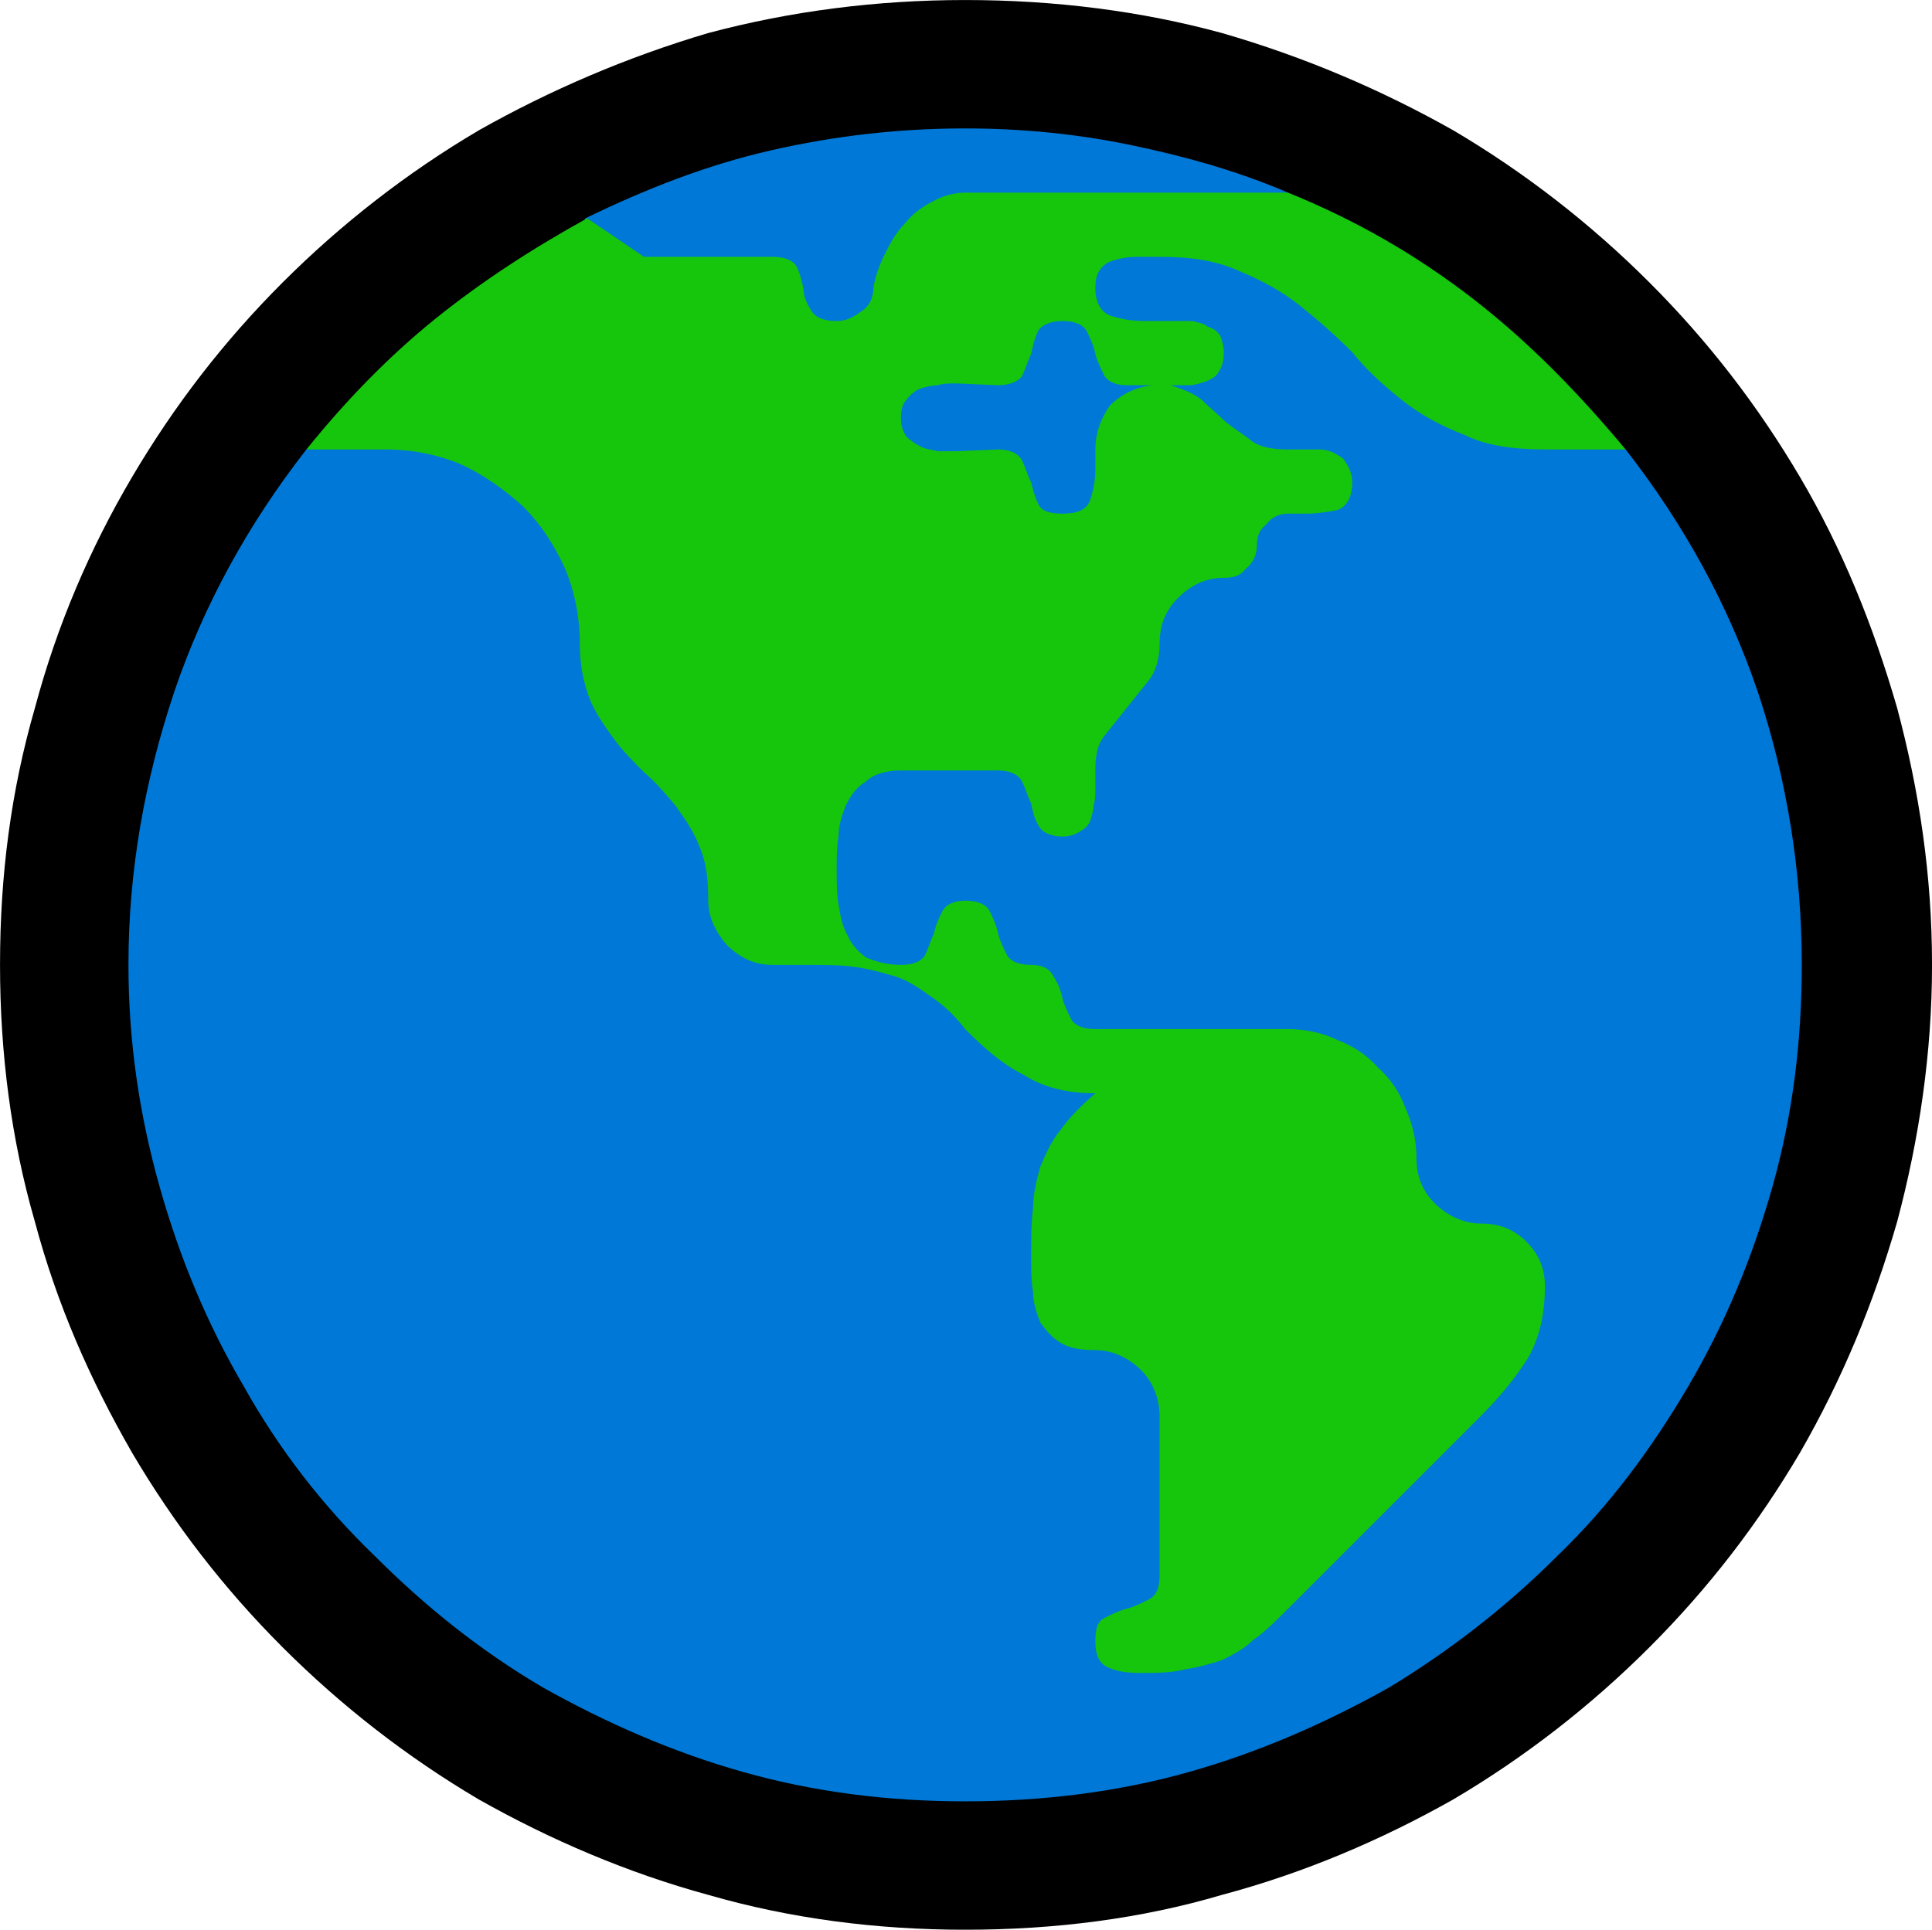 <?xml version="1.0" encoding="UTF-8" standalone="no"?>
<svg
   width="15.795"
   height="15.78"
   viewBox="0 0 15.795 15.78"
   version="1.1"
   xml:space="preserve"
   style="clip-rule:evenodd;fill-rule:evenodd;stroke-linejoin:round;stroke-miterlimit:2"
   id="svg20568"
   sodipodi:docname="emojis.svg"
   xmlns:inkscape="http://www.inkscape.org/namespaces/inkscape"
   xmlns:sodipodi="http://sodipodi.sourceforge.net/DTD/sodipodi-0.dtd"
   xmlns="http://www.w3.org/2000/svg"
   xmlns:svg="http://www.w3.org/2000/svg"><defs
     id="defs20572" /><sodipodi:namedview
     id="namedview20570"
     pagecolor="#505050"
     bordercolor="#eeeeee"
     borderopacity="1"
     inkscape:pageshadow="0"
     inkscape:pageopacity="0"
     inkscape:pagecheckerboard="0" /><g
     transform="matrix(0.24,0,0,0.24,-476.506,-422.272)"
     id="g20566"><g
       transform="matrix(62.5,0,0,62.5,1977.63,1814.28)"
       id="g9030"><path
         d="m 0.651,-0.877 c 0.049,0 0.096,0.006 0.14,0.018 0.045,0.013 0.087,0.031 0.126,0.053 0.039,0.023 0.075,0.051 0.107,0.083 0.032,0.032 0.059,0.067 0.082,0.106 0.023,0.039 0.04,0.081 0.053,0.126 0.012,0.045 0.019,0.091 0.019,0.14 0,0.048 -0.007,0.095 -0.019,0.14 -0.013,0.045 -0.03,0.086 -0.053,0.126 C 1.083,-0.046 1.056,-0.011 1.024,0.021 0.992,0.053 0.956,0.081 0.917,0.104 0.878,0.126 0.836,0.144 0.791,0.156 0.747,0.169 0.7,0.175 0.651,0.175 0.603,0.175 0.556,0.169 0.511,0.156 0.467,0.144 0.425,0.126 0.386,0.104 0.347,0.081 0.311,0.053 0.279,0.021 0.247,-0.011 0.22,-0.046 0.197,-0.085 0.174,-0.125 0.156,-0.166 0.144,-0.211 0.131,-0.256 0.125,-0.303 0.125,-0.351 c 0,-0.049 0.006,-0.095 0.019,-0.14 0.012,-0.045 0.03,-0.087 0.053,-0.126 0.023,-0.039 0.05,-0.074 0.082,-0.106 0.032,-0.032 0.068,-0.06 0.107,-0.083 0.039,-0.022 0.081,-0.04 0.125,-0.053 0.045,-0.012 0.092,-0.018 0.14,-0.018 z"
         style="fill-rule:nonzero"
         id="path9024" /><path
         d="m 0.651,-0.807 c 0.031,0 0.061,0.003 0.09,0.009 0.029,0.006 0.058,0.014 0.086,0.026 0.005,0.006 0.011,0.012 0.017,0.019 0.006,0.006 0.012,0.013 0.018,0.02 0.006,0.007 0.013,0.014 0.019,0.02 0.006,0.007 0.012,0.012 0.017,0.016 0.006,0.005 0.012,0.009 0.019,0.012 0.006,0.003 0.013,0.006 0.019,0.01 l 0.075,0.043 c 0.032,0.041 0.056,0.085 0.072,0.132 0.016,0.048 0.024,0.098 0.024,0.149 0,0.042 -0.005,0.082 -0.016,0.121 C 1.08,-0.191 1.065,-0.155 1.045,-0.121 1.025,-0.087 1.002,-0.056 0.974,-0.029 0.946,-0.001 0.915,0.023 0.882,0.043 0.848,0.062 0.812,0.078 0.773,0.089 0.734,0.1 0.693,0.105 0.651,0.105 0.609,0.105 0.569,0.1 0.53,0.089 0.491,0.078 0.455,0.062 0.421,0.043 0.387,0.023 0.357,-0.001 0.329,-0.029 0.301,-0.056 0.277,-0.087 0.258,-0.121 0.238,-0.155 0.223,-0.191 0.212,-0.23 0.201,-0.269 0.195,-0.309 0.195,-0.351 0.195,-0.403 0.204,-0.452 0.22,-0.5 0.236,-0.547 0.26,-0.591 0.292,-0.632 L 0.409,-0.68 0.444,-0.758 C 0.477,-0.774 0.51,-0.787 0.545,-0.795 0.58,-0.803 0.615,-0.807 0.651,-0.807 Z"
         style="fill:#0078d7;fill-rule:nonzero"
         id="path9026" /><path
         d="m 0.745,-0.737 c -0.006,0 -0.011,0.001 -0.016,0.003 -0.005,0.003 -0.007,0.007 -0.007,0.014 0,0.008 0.003,0.013 0.008,0.015 0.006,0.002 0.012,0.003 0.019,0.003 h 0.016 c 0.003,0 0.007,0 0.01,0 0.003,0.001 0.006,0.001 0.008,0.003 0.003,0.001 0.005,0.002 0.007,0.005 0.001,0.002 0.002,0.006 0.002,0.009 0,0.005 -0.001,0.008 -0.003,0.011 -0.001,0.002 -0.004,0.004 -0.007,0.005 -0.003,0.001 -0.006,0.002 -0.009,0.002 -0.004,0 -0.007,0 -0.01,0 0.006,0.002 0.012,0.004 0.017,0.008 0.004,0.004 0.009,0.008 0.013,0.012 0.005,0.004 0.01,0.007 0.015,0.011 0.005,0.003 0.011,0.004 0.019,0.004 h 0.017 c 0.005,0 0.009,0.002 0.013,0.005 0.003,0.004 0.005,0.008 0.005,0.013 0,0.008 -0.003,0.013 -0.008,0.015 -0.005,0.001 -0.011,0.002 -0.017,0.002 h -0.01 c -0.005,0 -0.009,0.002 -0.012,0.006 -0.004,0.003 -0.005,0.007 -0.005,0.012 0,0.004 -0.002,0.009 -0.006,0.012 -0.003,0.004 -0.007,0.005 -0.012,0.005 -0.01,0 -0.018,0.004 -0.025,0.011 -0.007,0.007 -0.01,0.015 -0.01,0.025 0,0.008 -0.002,0.015 -0.006,0.02 -0.004,0.005 -0.008,0.01 -0.012,0.015 -0.004,0.005 -0.008,0.01 -0.012,0.015 -0.004,0.005 -0.005,0.011 -0.005,0.019 v 0.01 c 0,0.003 0,0.006 -0.001,0.009 0,0.003 -0.001,0.006 -0.002,0.009 -0.001,0.002 -0.003,0.004 -0.005,0.005 -0.003,0.002 -0.006,0.003 -0.01,0.003 -0.006,0 -0.011,-0.002 -0.013,-0.006 C 0.689,-0.43 0.688,-0.434 0.687,-0.439 0.685,-0.443 0.684,-0.447 0.682,-0.451 0.68,-0.455 0.675,-0.457 0.669,-0.457 H 0.616 c -0.008,0 -0.015,0.002 -0.019,0.006 -0.005,0.003 -0.008,0.007 -0.011,0.013 -0.002,0.005 -0.004,0.011 -0.004,0.017 -0.001,0.006 -0.001,0.012 -0.001,0.018 0,0.007 0,0.013 0.001,0.019 0.001,0.006 0.002,0.012 0.005,0.017 0.002,0.005 0.006,0.009 0.01,0.012 0.005,0.002 0.011,0.004 0.019,0.004 0.007,0 0.011,-0.002 0.013,-0.005 0.002,-0.004 0.003,-0.008 0.005,-0.012 0.001,-0.005 0.003,-0.009 0.005,-0.013 0.002,-0.003 0.006,-0.005 0.012,-0.005 0.007,0 0.011,0.002 0.013,0.005 0.002,0.004 0.004,0.008 0.005,0.013 0.001,0.004 0.003,0.008 0.005,0.012 0.002,0.003 0.006,0.005 0.013,0.005 0.006,0 0.01,0.002 0.012,0.006 0.002,0.003 0.004,0.007 0.005,0.012 0.001,0.004 0.003,0.008 0.005,0.012 0.002,0.003 0.006,0.005 0.013,0.005 h 0.105 c 0.009,0 0.019,0.002 0.027,0.006 0.008,0.003 0.016,0.008 0.022,0.015 0.007,0.006 0.012,0.014 0.015,0.022 0.004,0.009 0.006,0.018 0.006,0.027 0,0.01 0.003,0.018 0.01,0.025 0.007,0.007 0.016,0.011 0.025,0.011 0.01,0 0.018,0.003 0.025,0.01 0.007,0.007 0.01,0.015 0.01,0.024 0,0.016 -0.003,0.028 -0.009,0.039 -0.007,0.011 -0.015,0.021 -0.026,0.032 L 0.827,0 C 0.82,0.007 0.814,0.013 0.808,0.017 0.803,0.022 0.797,0.025 0.791,0.028 0.785,0.03 0.778,0.032 0.771,0.033 0.764,0.035 0.755,0.035 0.746,0.035 0.739,0.035 0.733,0.034 0.729,0.032 0.724,0.03 0.722,0.025 0.722,0.018 0.722,0.011 0.723,0.007 0.727,0.005 0.731,0.003 0.735,0.001 0.739,0 0.743,-0.001 0.747,-0.003 0.751,-0.005 0.755,-0.007 0.757,-0.011 0.757,-0.018 v -0.087 c 0,-0.01 -0.004,-0.019 -0.01,-0.025 C 0.74,-0.137 0.731,-0.141 0.722,-0.141 0.714,-0.141 0.708,-0.142 0.703,-0.145 0.698,-0.148 0.695,-0.152 0.692,-0.156 0.69,-0.161 0.688,-0.167 0.688,-0.173 0.687,-0.179 0.687,-0.185 0.687,-0.191 c 0,-0.01 0,-0.019 10e-4,-0.027 0,-0.008 0.002,-0.016 0.004,-0.023 0.003,-0.007 0.006,-0.014 0.011,-0.02 0.005,-0.007 0.011,-0.013 0.019,-0.02 -0.015,0 -0.028,-0.003 -0.039,-0.01 C 0.671,-0.297 0.661,-0.306 0.651,-0.316 0.645,-0.324 0.638,-0.33 0.632,-0.334 0.625,-0.339 0.619,-0.343 0.612,-0.345 0.605,-0.347 0.598,-0.349 0.59,-0.35 0.583,-0.351 0.574,-0.351 0.563,-0.351 H 0.546 c -0.01,0 -0.018,-0.004 -0.025,-0.011 -0.006,-0.007 -0.01,-0.015 -0.01,-0.024 0,-0.012 -0.001,-0.021 -0.005,-0.03 C 0.503,-0.424 0.498,-0.431 0.493,-0.438 0.488,-0.444 0.482,-0.451 0.476,-0.456 0.47,-0.462 0.464,-0.468 0.459,-0.475 0.454,-0.482 0.449,-0.489 0.446,-0.497 0.443,-0.505 0.441,-0.515 0.441,-0.526 0.441,-0.541 0.438,-0.555 0.433,-0.567 0.427,-0.58 0.42,-0.591 0.41,-0.601 0.4,-0.61 0.389,-0.618 0.376,-0.624 0.364,-0.629 0.35,-0.632 0.335,-0.632 H 0.292 c 0.021,-0.026 0.044,-0.05 0.07,-0.071 0.026,-0.021 0.054,-0.039 0.083,-0.055 l 0.031,0.021 h 0.07 c 0.007,0 0.011,0.002 0.013,0.005 0.002,0.004 0.003,0.008 0.004,0.013 0,0.004 0.002,0.008 0.004,0.011 0.002,0.004 0.007,0.006 0.014,0.006 0.005,0 0.009,-0.002 0.013,-0.005 C 0.599,-0.71 0.601,-0.715 0.601,-0.72 0.602,-0.726 0.604,-0.732 0.607,-0.738 0.61,-0.744 0.613,-0.75 0.618,-0.755 0.622,-0.76 0.627,-0.764 0.633,-0.767 0.638,-0.77 0.645,-0.772 0.651,-0.772 h 0.176 c 0.037,0.015 0.07,0.034 0.101,0.058 0.031,0.024 0.058,0.052 0.083,0.082 H 0.967 C 0.95,-0.632 0.935,-0.634 0.923,-0.64 0.91,-0.645 0.899,-0.651 0.889,-0.659 0.879,-0.667 0.87,-0.675 0.862,-0.685 0.853,-0.694 0.844,-0.702 0.834,-0.71 0.824,-0.718 0.813,-0.724 0.801,-0.729 0.788,-0.735 0.774,-0.737 0.757,-0.737 Z M 0.704,-0.702 C 0.698,-0.702 0.693,-0.7 0.691,-0.697 0.689,-0.693 0.688,-0.689 0.687,-0.684 0.685,-0.68 0.684,-0.676 0.682,-0.672 0.68,-0.669 0.675,-0.667 0.669,-0.667 L 0.646,-0.668 c -0.003,0 -0.007,0 -0.01,0.001 -0.003,0 -0.007,0.001 -0.01,0.002 -0.002,0.001 -0.005,0.003 -0.007,0.006 -0.002,0.002 -0.003,0.005 -0.003,0.01 0,0.004 0.001,0.007 0.003,0.01 0.002,0.002 0.005,0.004 0.007,0.005 0.003,0.002 0.007,0.002 0.01,0.003 0.003,0 0.007,0 0.01,0 l 0.023,-0.001 c 0.006,0 0.011,0.002 0.013,0.006 0.002,0.004 0.003,0.008 0.005,0.012 10e-4,0.004 0.002,0.008 0.004,0.012 0.002,0.004 0.007,0.005 0.013,0.005 0.008,0 0.013,-0.002 0.015,-0.007 0.002,-0.006 0.003,-0.011 0.003,-0.018 v -0.01 c 0,-0.009 0.003,-0.017 0.008,-0.024 0.006,-0.006 0.014,-0.01 0.023,-0.011 H 0.739 c -0.006,0 -0.01,-0.002 -0.012,-0.005 C 0.725,-0.676 0.723,-0.68 0.722,-0.684 0.721,-0.689 0.719,-0.693 0.717,-0.697 0.715,-0.7 0.711,-0.702 0.704,-0.702 Z m 0.056,0.035 c 0,0 0.001,0 0.002,0 z"
         style="fill:#16c60c;fill-rule:nonzero"
         id="path9028" /></g></g></svg>
